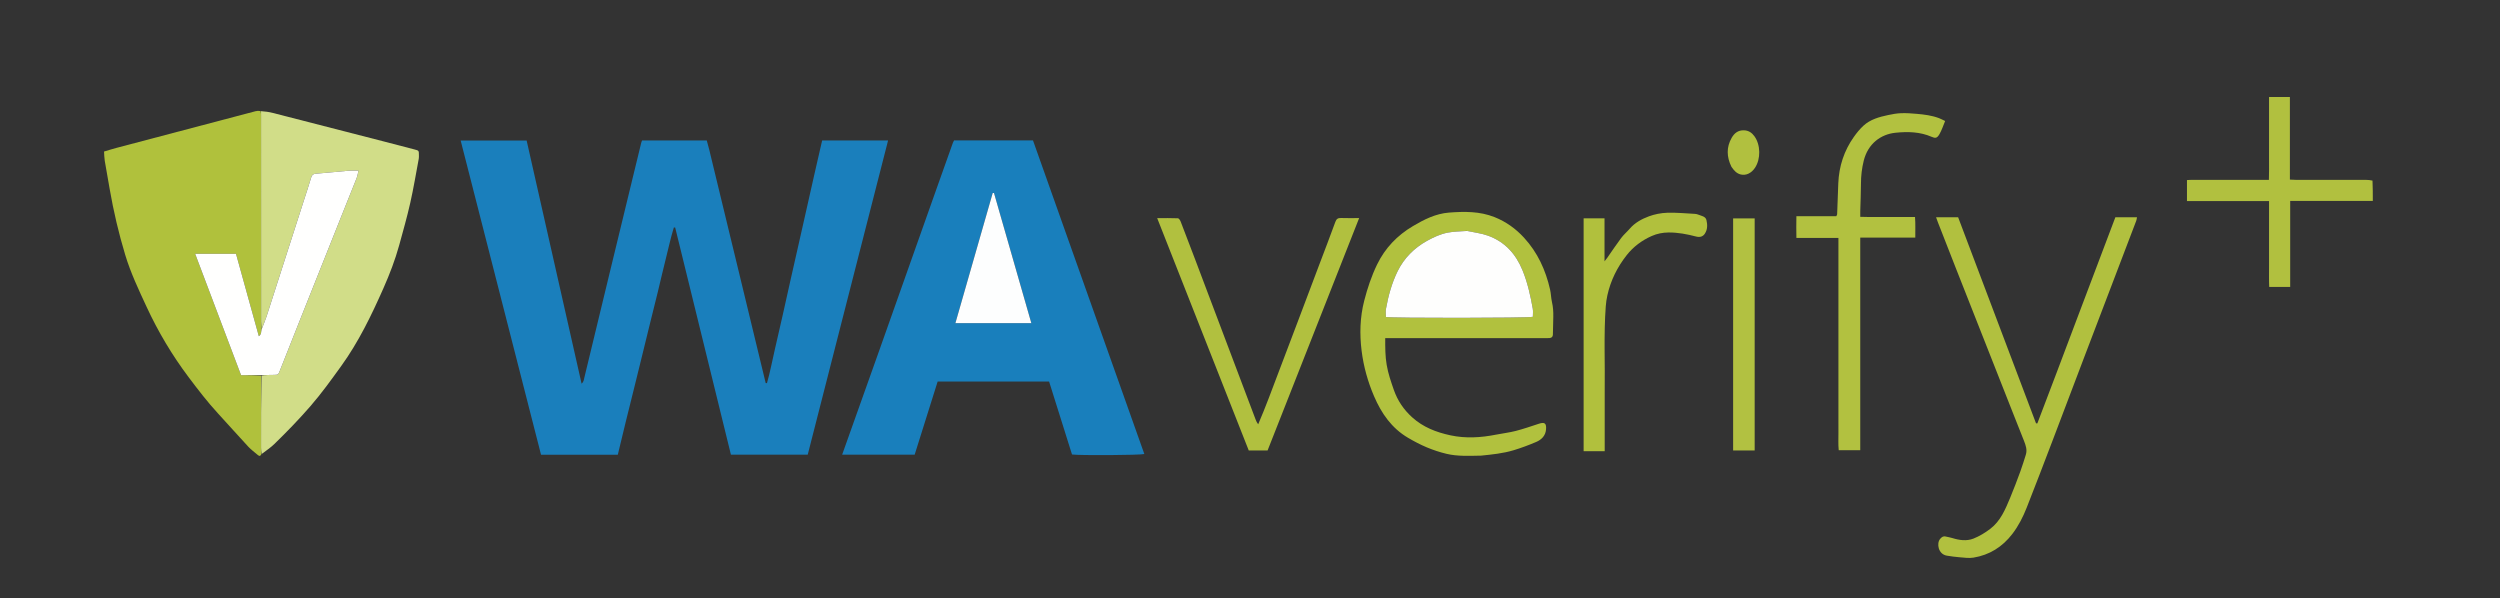 <svg version="1.1" id="Layer_1" xmlns="http://www.w3.org/2000/svg" x="0px"
	 y="0px"
	 width="100%" viewBox="0 0 4749 1136" enable-background="new 0 0 4749 1136" xml:space="preserve">
<rect x="0" y="0" width="4749" height="1136" fill="#333333" stroke="none"/>
<path fill="none" opacity="1" stroke="none"
      d="
M3530,1138
	C2353.333,1138 1177.667,1138 2,1138
	C2,759.333 2,380.667 2,2
	C1585.333,2 3168.667,2 4752,2
	C4752,380.667 4752,759.333 4752,1138
	C4345,1138 3938,1138 3530,1138
M497.839,862.107
	C505.64,855.933 514.036,850.369 521.135,843.472
	C544.756,820.526 567.631,796.889 589.297,772
	C610.518,747.622 629.281,721.461 648.118,695.372
	C681.161,649.61 705.589,598.998 728.347,547.572
	C740.065,521.093 750.502,494.102 758.206,466.165
	C765.612,439.303 773.22,412.459 779.357,385.295
	C785.624,357.552 790.235,329.434 795.487,301.465
	C795.912,299.203 795.77,296.819 795.758,294.492
	C795.715,286.022 795.682,286.044 787.287,283.864
	C767.362,278.691 747.458,273.439 727.523,268.304
	C657.752,250.329 587.983,232.346 518.179,214.501
	C510.85,212.628 503.292,211.649 494.212,209.894
	C491.279,210.336 488.274,210.509 485.422,211.259
	C397.276,234.459 309.141,257.698 221.02,280.99
	C213.354,283.016 205.795,285.447 197.629,287.854
	C198.085,294.169 198.066,299.828 198.97,305.336
	C201.924,323.325 205.247,341.253 208.368,359.214
	C215.709,401.457 225.451,443.13 237.862,484.175
	C248.201,518.371 263.475,550.529 278.443,582.824
	C300.356,630.104 326.843,674.609 358.152,716.294
	C376.136,740.237 394.339,763.953 414.67,785.993
	C433.826,806.759 452.522,827.952 471.756,848.645
	C477.158,854.457 483.753,859.16 489.784,864.39
	C492.993,867.173 495.129,866.17 497.839,862.107
M1399.431,499.609
	C1395.268,482.502 1391.088,465.398 1386.945,448.285
	C1373.733,393.704 1360.549,339.116 1347.311,284.541
	C1345.848,278.508 1344.106,272.543 1342.58,266.871
	C1300.959,266.871 1260.401,266.871 1219.608,266.871
	C1219.042,268.424 1218.485,269.601 1218.182,270.841
	C1213.606,289.562 1209.058,308.29 1204.514,327.019
	C1189.626,388.376 1174.715,449.728 1159.867,511.095
	C1143.223,579.882 1126.653,648.688 1109.985,717.469
	C1109.114,721.065 1109.041,725.175 1104.776,728.816
	C1069.783,573.984 1035.043,420.271 1000.388,266.938
	C958.178,266.938 917.317,266.938 875.067,266.938
	C926.135,466.56 976.983,665.326 1027.76,863.812
	C1077.113,863.812 1125.004,863.812 1173.569,863.812
	C1178.623,842.861 1183.542,822.218 1188.592,801.606
	C1193.654,780.95 1198.866,760.33 1203.978,739.685
	C1209.089,719.041 1214.171,698.39 1219.241,677.736
	C1224.233,657.402 1229.165,637.053 1234.175,616.724
	C1239.264,596.074 1244.483,575.456 1249.522,554.794
	C1254.56,534.132 1259.205,513.372 1264.468,492.769
	C1269.633,472.545 1273.863,452.041 1280.073,432.105
	C1280.9,432.141 1281.727,432.177 1282.553,432.213
	C1317.85,576.011 1353.146,719.81 1388.462,863.687
	C1437.404,863.687 1485.54,863.687 1534.352,863.687
	C1585.238,664.726 1636.012,466.198 1686.994,266.858
	C1644.584,266.858 1603.69,266.858 1561.732,266.858
	C1556.749,288.596 1551.685,310.534 1546.698,332.489
	C1541.695,354.517 1536.774,376.564 1531.809,398.601
	C1526.845,420.635 1521.879,442.667 1516.899,464.697
	C1511.918,486.73 1506.884,508.752 1501.936,530.792
	C1496.989,552.83 1492.167,574.896 1487.2,596.93
	C1482.233,618.963 1477.3,641.006 1472.083,662.98
	C1466.957,684.574 1463.103,706.503 1456.929,727.831
	C1456.131,727.789 1455.332,727.746 1454.533,727.703
	C1436.271,652.214 1418.009,576.724 1399.431,499.609
M1670.857,663.799
	C1647.248,730.162 1623.639,796.525 1599.738,863.708
	C1646.472,863.708 1691.94,863.708 1737.488,863.708
	C1752.181,816.964 1766.706,770.751 1781.16,724.768
	C1852.3,724.768 1922.179,724.768 1992.856,724.768
	C2007.453,771.221 2021.972,817.424 2036.402,863.344
	C2050.925,865.38 2166.261,864.698 2173.771,862.438
	C2103.247,663.806 2032.735,465.206 1962.244,266.664
	C1911.784,266.664 1862.19,266.664 1812.37,266.664
	C1811.577,268.242 1810.684,269.639 1810.141,271.16
	C1798.967,302.479 1787.81,333.804 1776.696,365.144
	C1757.467,419.368 1738.258,473.6 1719.061,527.836
	C1703.19,572.673 1687.349,617.521 1670.857,663.799
M2814.356,865.487
	C2834.791,863.353 2855.302,861.257 2875.022,855.338
	C2889.647,850.949 2904.033,845.536 2918.09,839.556
	C2928.279,835.221 2935.916,827.699 2936.865,815.657
	C2937.794,803.893 2934.206,801.34 2923.088,804.988
	C2908.587,809.746 2894.134,814.773 2879.377,818.589
	C2867.181,821.743 2854.543,823.147 2842.156,825.606
	C2813.26,831.34 2784.346,833.198 2755.268,826.943
	C2728.272,821.135 2703.276,811.555 2682.325,792.532
	C2666.389,778.064 2654.906,761.032 2647.83,740.915
	C2642.323,725.257 2636.965,709.694 2634.126,693.075
	C2631.29,676.472 2631.331,660.147 2631.368,642.297
	C2635.925,642.297 2639.827,642.297 2643.729,642.297
	C2740.704,642.298 2837.68,642.301 2934.656,642.295
	C2937.654,642.295 2940.666,642.382 2943.646,642.132
	C2947.47,641.81 2949.774,639.699 2949.875,635.695
	C2950.157,624.443 2950.403,613.191 2950.643,601.938
	C2950.845,592.458 2950.265,583.109 2948.113,573.772
	C2946.334,566.056 2946.314,557.936 2944.564,550.21
	C2936.193,513.241 2920.959,479.698 2894.984,451.463
	C2879.179,434.283 2860.825,421.119 2839.088,412.443
	C2810.978,401.224 2781.695,401.598 2752.442,403.841
	C2727.365,405.764 2705.251,416.906 2683.919,429.56
	C2654.22,447.175 2631.18,471.105 2616.06,502.18
	C2605.299,524.295 2597.564,547.524 2591.433,571.417
	C2583.368,602.851 2582.564,634.637 2586.515,666.362
	C2590.214,696.071 2598.233,724.945 2610.129,752.633
	C2624.127,785.214 2643.541,813.34 2674.744,831.657
	C2686.19,838.376 2698.023,844.65 2710.253,849.756
	C2722.413,854.832 2735.086,859.06 2747.904,862.099
	C2769.108,867.126 2790.86,865.876 2814.356,865.487
M3900.292,833.509
	C3920.5,780.323 3940.666,727.121 3960.927,673.955
	C3993.273,589.073 4025.69,504.218 4058.025,419.332
	C4058.784,417.342 4058.93,415.119 4059.424,412.699
	C4045.403,412.699 4032.155,412.699 4018.343,412.699
	C3993.562,478.225 3968.881,543.567 3944.14,608.886
	C3919.47,674.016 3895.17,739.289 3870.147,804.283
	C3869.31,804.245 3868.473,804.207 3867.637,804.169
	C3818.284,673.604 3768.931,543.04 3719.65,412.666
	C3705.345,412.666 3692.109,412.666 3677.731,412.666
	C3679.085,416.388 3680.126,419.443 3681.299,422.445
	C3692.559,451.272 3703.784,480.112 3715.128,508.906
	C3751.719,601.791 3788.35,694.661 3824.985,787.529
	C3831.581,804.249 3838.397,820.883 3844.866,837.651
	C3848.087,845.999 3851.227,854.52 3848.289,863.718
	C3844.978,874.084 3841.891,884.537 3838.135,894.741
	C3831.826,911.882 3825.448,929.017 3818.399,945.861
	C3809.27,967.676 3800.144,989.891 3780.534,1004.729
	C3770.821,1012.078 3760.036,1018.675 3748.753,1023.11
	C3735.769,1028.215 3721.882,1026.248 3708.527,1022.045
	C3704.434,1020.757 3700.115,1020.2 3695.938,1019.158
	C3691.346,1018.013 3688.477,1020.256 3685.64,1023.509
	C3678.204,1032.034 3681.75,1052.835 3698.252,1055.526
	C3706.096,1056.805 3713.994,1057.927 3721.913,1058.534
	C3730.828,1059.218 3740.031,1060.7 3748.696,1059.29
	C3779.24,1054.321 3803.797,1038.838 3822.662,1014.252
	C3834.333,999.042 3842.888,982.06 3849.878,964.429
	C3866.921,921.438 3883.259,878.167 3900.292,833.509
M3533.74,613
	C3533.74,559.491 3533.74,505.982 3533.74,451.375
	C3569.341,451.375 3603.488,451.375 3638.287,451.375
	C3638.093,437.797 3638.849,425.323 3637.767,412.236
	C3625.392,412.236 3614.105,412.237 3602.818,412.235
	C3591.153,412.233 3579.488,412.274 3567.823,412.211
	C3556.644,412.151 3545.441,412.474 3533.749,411.882
	C3533.749,407.309 3533.676,404.006 3533.761,400.707
	C3534.212,383.417 3535.038,366.128 3535.078,348.837
	C3535.113,334.128 3536.765,319.819 3540.297,305.478
	C3548.377,272.672 3573.057,255.039 3600.44,252.194
	C3623.629,249.785 3647.168,250.235 3669.233,259.866
	C3676.256,262.932 3679.544,262.765 3684.112,255.004
	C3688.572,247.425 3691.214,238.776 3694.975,229.834
	C3690.238,227.616 3686.795,225.719 3683.153,224.35
	C3669.646,219.274 3655.435,217.532 3641.204,216.266
	C3631.302,215.384 3621.311,214.665 3611.399,215.01
	C3603.153,215.297 3594.875,216.817 3586.77,218.537
	C3569.765,222.146 3552.898,226.724 3539.73,238.849
	C3532.96,245.083 3527.011,252.419 3521.663,259.948
	C3502.89,286.374 3493.313,316.044 3492.01,348.387
	C3491.223,367.953 3490.606,387.525 3489.842,407.091
	C3489.808,407.972 3489.081,408.826 3488.22,410.668
	C3463.358,410.668 3438.193,410.668 3412.442,410.668
	C3412.199,424.854 3412.124,437.968 3412.453,452.03
	C3439.665,452.03 3465.508,452.03 3492.26,452.03
	C3492.26,464.251 3492.26,475.508 3492.26,486.765
	C3492.26,497.764 3492.26,508.762 3492.26,519.76
	C3492.26,531.092 3492.26,542.423 3492.26,553.755
	C3492.26,564.753 3492.26,575.752 3492.26,586.75
	C3492.26,598.082 3492.26,609.413 3492.26,620.745
	C3492.26,631.743 3492.26,642.741 3492.26,653.74
	C3492.26,665.071 3492.26,676.403 3492.26,687.735
	C3492.26,699.066 3492.26,710.398 3492.26,721.729
	C3492.26,732.728 3492.26,743.726 3492.26,754.724
	C3492.26,766.056 3492.26,777.387 3492.26,788.719
	C3492.26,799.717 3492.147,810.717 3492.292,821.714
	C3492.439,832.88 3491.63,844.104 3492.844,855.193
	C3506.837,855.193 3519.709,855.193 3533.74,855.193
	C3533.74,774.762 3533.74,694.881 3533.74,613
M2505.487,504.31
	C2492.804,537.935 2480.144,571.568 2467.431,605.182
	C2454.717,638.799 2441.974,672.404 2429.199,705.998
	C2416.513,739.356 2404.317,772.91 2390.047,806.009
	C2387.666,803.005 2386.365,800.103 2385.241,797.134
	C2372.638,763.83 2360.059,730.517 2347.479,697.204
	C2321.617,628.718 2295.775,560.225 2269.889,491.748
	C2260.947,468.092 2251.972,444.449 2242.792,420.885
	C2241.83,418.415 2239.458,414.733 2237.608,414.653
	C2224.873,414.105 2212.102,414.365 2198.188,414.365
	C2256.622,562.637 2314.423,709.305 2372.132,855.738
	C2384.552,855.738 2396.081,855.738 2407.881,855.738
	C2465.844,708.638 2523.635,561.977 2581.843,414.256
	C2569.458,414.256 2558.482,414.552 2547.533,414.137
	C2541.629,413.912 2538.715,415.755 2536.606,421.562
	C2526.724,448.77 2516.289,475.778 2505.487,504.31
M4506.213,342.343
	C4502.574,342.13 4498.935,341.734 4495.295,341.73
	C4450.979,341.687 4406.663,341.714 4362.347,341.681
	C4358.52,341.678 4354.692,341.37 4349.88,341.161
	C4349.88,288.03 4349.88,236.223 4349.88,184.307
	C4336.312,184.307 4323.816,184.307 4310.271,184.307
	C4310.271,197.804 4310.271,210.713 4310.271,223.621
	C4310.271,236.616 4310.271,249.611 4310.271,262.606
	C4310.271,275.934 4310.322,289.262 4310.256,302.59
	C4310.193,315.417 4310.547,328.268 4310.005,341.702
	C4298.338,341.702 4288.052,341.702 4277.766,341.702
	C4267.437,341.702 4257.107,341.702 4246.778,341.702
	C4236.449,341.702 4226.12,341.702 4215.791,341.702
	C4205.461,341.702 4195.131,341.627 4184.803,341.724
	C4174.626,341.819 4164.408,341.29 4154.363,342.049
	C4154.363,355.799 4154.363,368.291 4154.363,381.891
	C4206.46,381.891 4257.91,381.891 4310.271,381.891
	C4310.271,396.586 4310.271,410.172 4310.271,423.758
	C4310.271,437.086 4310.271,450.414 4310.271,463.742
	C4310.271,477.403 4310.216,491.065 4310.286,504.726
	C4310.355,518.224 4309.961,531.746 4310.566,545.043
	C4324.492,545.043 4337,545.043 4350.451,545.043
	C4350.451,490.523 4350.451,436.688 4350.451,381.682
	C4403.169,381.682 4454.94,381.682 4507.386,381.682
	C4507.386,368.28 4507.386,356.043 4506.213,342.343
M3048.292,745
	C3049.13,690.746 3046.297,636.445 3050.286,582.236
	C3050.818,575.017 3051.849,567.768 3053.422,560.705
	C3059.669,532.66 3072.172,507.544 3089.855,484.97
	C3102.651,468.635 3118.915,456.589 3137.718,448.267
	C3147.704,443.847 3158.487,441.691 3169.65,441.622
	C3187.435,441.511 3204.647,444.787 3221.723,449.267
	C3229.261,451.244 3234.776,449.456 3238.433,444.017
	C3243.906,435.874 3243.591,426.664 3241.54,417.976
	C3239.916,411.1 3232.197,410.209 3226.452,407.854
	C3224.339,406.988 3221.992,406.384 3219.72,406.267
	C3202.154,405.363 3184.546,403.585 3167.02,404.163
	C3155.282,404.551 3143.122,406.905 3132.118,410.988
	C3118.511,416.037 3105.546,423.177 3095.674,434.633
	C3090.495,440.641 3084.299,445.838 3079.566,452.152
	C3070.417,464.356 3061.989,477.099 3053.236,489.6
	C3052.058,491.282 3050.725,492.854 3047.952,496.422
	C3047.952,467.713 3047.952,441.539 3047.952,414.789
	C3034.373,414.789 3021.584,414.789 3008.252,414.789
	C3008.252,562.457 3008.252,709.51 3008.252,857.146
	C3021.57,857.146 3034.359,857.146 3048.292,857.146
	C3048.292,820.087 3048.292,783.544 3048.292,745
M3292.255,783
	C3292.255,806.883 3292.255,830.766 3292.255,855.753
	C3299.951,855.753 3306.524,855.753 3313.098,855.753
	C3319.656,855.753 3326.213,855.753 3333.165,855.753
	C3333.165,708.117 3333.165,561.744 3333.165,414.878
	C3319.479,414.878 3306.376,414.878 3292.255,414.878
	C3292.255,537.337 3292.255,659.169 3292.255,783
M3289.347,317.324
	C3293.733,323.732 3298.74,329.535 3306.663,331.424
	C3316.859,333.854 3326.89,329.021 3333.717,318.844
	C3344.952,302.094 3344.58,275.063 3332.606,258.675
	C3327.757,252.038 3321.598,247.765 3312.659,247.528
	C3301.475,247.231 3294.453,253.104 3289.479,261.816
	C3279.332,279.59 3279.781,297.818 3289.347,317.324
z"/>
    <path fill="#1A7FBC" opacity="1" stroke="none"
          d="
M1399.589,500.422
	C1418.009,576.724 1436.271,652.214 1454.533,727.703
	C1455.332,727.746 1456.131,727.789 1456.929,727.831
	C1463.103,706.503 1466.957,684.574 1472.083,662.98
	C1477.3,641.006 1482.233,618.963 1487.2,596.93
	C1492.167,574.896 1496.989,552.83 1501.936,530.792
	C1506.884,508.752 1511.918,486.73 1516.899,464.697
	C1521.879,442.667 1526.845,420.635 1531.809,398.601
	C1536.774,376.564 1541.695,354.517 1546.698,332.489
	C1551.685,310.534 1556.749,288.596 1561.732,266.858
	C1603.69,266.858 1644.584,266.858 1686.994,266.858
	C1636.012,466.198 1585.238,664.726 1534.352,863.687
	C1485.54,863.687 1437.404,863.687 1388.462,863.687
	C1353.146,719.81 1317.85,576.011 1282.553,432.213
	C1281.727,432.177 1280.9,432.141 1280.073,432.105
	C1273.863,452.041 1269.633,472.545 1264.468,492.769
	C1259.205,513.372 1254.56,534.132 1249.522,554.794
	C1244.483,575.456 1239.264,596.074 1234.175,616.724
	C1229.165,637.053 1224.233,657.402 1219.241,677.736
	C1214.171,698.39 1209.089,719.041 1203.978,739.685
	C1198.866,760.33 1193.654,780.95 1188.592,801.606
	C1183.542,822.218 1178.623,842.861 1173.569,863.812
	C1125.004,863.812 1077.113,863.812 1027.76,863.812
	C976.983,665.326 926.135,466.56 875.067,266.938
	C917.317,266.938 958.178,266.938 1000.388,266.938
	C1035.043,420.271 1069.783,573.984 1104.776,728.816
	C1109.041,725.175 1109.114,721.065 1109.985,717.469
	C1126.653,648.688 1143.223,579.882 1159.867,511.095
	C1174.715,449.728 1189.626,388.376 1204.514,327.019
	C1209.058,308.29 1213.606,289.562 1218.182,270.841
	C1218.485,269.601 1219.042,268.424 1219.608,266.871
	C1260.401,266.871 1300.959,266.871 1342.58,266.871
	C1344.106,272.543 1345.848,278.508 1347.311,284.541
	C1360.549,339.116 1373.733,393.704 1386.945,448.285
	C1391.088,465.398 1395.268,482.502 1399.589,500.422
z"/>
    <path fill="#197FBC" opacity="1" stroke="none"
          d="
M1671.176,663.082
	C1687.349,617.521 1703.19,572.673 1719.061,527.836
	C1738.258,473.6 1757.467,419.368 1776.696,365.144
	C1787.81,333.804 1798.967,302.479 1810.141,271.16
	C1810.684,269.639 1811.577,268.242 1812.37,266.664
	C1862.19,266.664 1911.784,266.664 1962.244,266.664
	C2032.735,465.206 2103.247,663.806 2173.771,862.438
	C2166.261,864.698 2050.925,865.38 2036.402,863.344
	C2021.972,817.424 2007.453,771.221 1992.856,724.768
	C1922.179,724.768 1852.3,724.768 1781.16,724.768
	C1766.706,770.751 1752.181,816.964 1737.488,863.708
	C1691.94,863.708 1646.472,863.708 1599.738,863.708
	C1623.639,796.525 1647.248,730.162 1671.176,663.082
M1918.123,470.792
	C1908.143,436.074 1898.164,401.355 1888.184,366.637
	C1887.379,366.617 1886.573,366.597 1885.768,366.578
	C1862.214,448.711 1838.661,530.845 1814.853,613.867
	C1863.47,613.867 1910.594,613.867 1959.14,613.867
	C1945.417,566.076 1931.963,519.22 1918.123,470.792
z"/>
    <path fill="#B0C13C" opacity="1" stroke="none"
          d="
M496.575,862.546
	C495.129,866.17 492.993,867.173 489.784,864.39
	C483.753,859.16 477.158,854.457 471.756,848.645
	C452.522,827.952 433.826,806.759 414.67,785.993
	C394.339,763.953 376.136,740.237 358.152,716.294
	C326.843,674.609 300.356,630.104 278.443,582.824
	C263.475,550.529 248.201,518.371 237.862,484.175
	C225.451,443.13 215.709,401.457 208.368,359.214
	C205.247,341.253 201.924,323.325 198.97,305.336
	C198.066,299.828 198.085,294.169 197.629,287.854
	C205.795,285.447 213.354,283.016 221.02,280.99
	C309.141,257.698 397.276,234.459 485.422,211.259
	C488.274,210.509 491.279,210.336 495.046,210.99
	C495.902,215.086 495.945,218.085 495.945,221.084
	C495.954,351.06 495.945,481.036 496.021,611.012
	C496.024,615.608 496.855,620.204 497.061,625.541
	C495.554,630.024 497.244,634.875 491.675,638.698
	C477.023,585.816 462.635,533.893 448.302,482.165
	C422.042,482.165 397.264,482.165 370.727,482.165
	C400.029,559.639 428.862,635.871 457.934,712.736
	C471.19,712.736 483.465,712.736 495.778,713.626
	C495.85,759.903 495.868,805.29 495.947,850.677
	C495.954,854.634 496.356,858.59 496.575,862.546
z"/>
    <path fill="#D1DD88" opacity="1" stroke="none"
          d="
M497.3,624.8
	C496.855,620.204 496.024,615.608 496.021,611.012
	C495.945,481.036 495.954,351.06 495.945,221.084
	C495.945,218.085 495.902,215.086 495.86,211.17
	C503.292,211.649 510.85,212.628 518.179,214.501
	C587.983,232.346 657.752,250.329 727.523,268.304
	C747.458,273.439 767.362,278.691 787.287,283.864
	C795.682,286.044 795.715,286.022 795.758,294.492
	C795.77,296.819 795.912,299.203 795.487,301.465
	C790.235,329.434 785.624,357.552 779.357,385.295
	C773.22,412.459 765.612,439.303 758.206,466.165
	C750.502,494.102 740.065,521.093 728.347,547.572
	C705.589,598.998 681.161,649.61 648.118,695.372
	C629.281,721.461 610.518,747.622 589.297,772
	C567.631,796.889 544.756,820.526 521.135,843.472
	C514.036,850.369 505.64,855.933 497.207,862.327
	C496.356,858.59 495.954,854.634 495.947,850.677
	C495.868,805.29 495.85,759.903 496.712,713.424
	C504.934,712.269 512.26,712.222 519.586,712.141
	C528.13,712.047 528.561,711.818 531.474,704.487
	C544.234,672.366 556.911,640.211 569.705,608.103
	C595.658,542.967 621.653,477.848 647.663,412.734
	C657.529,388.033 667.558,363.398 677.319,338.656
	C678.945,334.535 679.575,330.021 681.05,324.16
	C673.828,324.16 668.212,323.754 662.673,324.233
	C641.885,326.03 621.138,328.316 600.339,329.953
	C595.21,330.357 592.7,331.957 591.193,336.994
	C586.431,352.905 581.147,368.661 576.059,384.475
	C563.237,424.326 550.399,464.171 537.59,504.026
	C527.216,536.306 516.968,568.625 506.457,600.86
	C503.811,608.972 500.373,616.827 497.3,624.8
z"/>
    <path fill="#B1C13E" opacity="1" stroke="none"
          d="
M2813.413,865.511
	C2790.86,865.876 2769.108,867.126 2747.904,862.099
	C2735.086,859.06 2722.413,854.832 2710.253,849.756
	C2698.023,844.65 2686.19,838.376 2674.744,831.657
	C2643.541,813.34 2624.127,785.214 2610.129,752.633
	C2598.233,724.945 2590.214,696.071 2586.515,666.362
	C2582.564,634.637 2583.368,602.851 2591.433,571.417
	C2597.564,547.524 2605.299,524.295 2616.06,502.18
	C2631.18,471.105 2654.22,447.175 2683.919,429.56
	C2705.251,416.906 2727.365,405.764 2752.442,403.841
	C2781.695,401.598 2810.978,401.224 2839.088,412.443
	C2860.825,421.119 2879.179,434.283 2894.984,451.463
	C2920.959,479.698 2936.193,513.241 2944.564,550.21
	C2946.314,557.936 2946.334,566.056 2948.113,573.772
	C2950.265,583.109 2950.845,592.458 2950.643,601.938
	C2950.403,613.191 2950.157,624.443 2949.875,635.695
	C2949.774,639.699 2947.47,641.81 2943.646,642.132
	C2940.666,642.382 2937.654,642.295 2934.656,642.295
	C2837.68,642.301 2740.704,642.298 2643.729,642.297
	C2639.827,642.297 2635.925,642.297 2631.368,642.297
	C2631.331,660.147 2631.29,676.472 2634.126,693.075
	C2636.965,709.694 2642.323,725.257 2647.83,740.915
	C2654.906,761.032 2666.389,778.064 2682.325,792.532
	C2703.276,811.555 2728.272,821.135 2755.268,826.943
	C2784.346,833.198 2813.26,831.34 2842.156,825.606
	C2854.543,823.147 2867.181,821.743 2879.377,818.589
	C2894.134,814.773 2908.587,809.746 2923.088,804.988
	C2934.206,801.34 2937.794,803.893 2936.865,815.657
	C2935.916,827.699 2928.279,835.221 2918.09,839.556
	C2904.033,845.536 2889.647,850.949 2875.022,855.338
	C2855.302,861.257 2834.791,863.353 2813.413,865.511
M2786.087,438.568
	C2774.213,439.578 2762.163,439.651 2750.51,441.841
	C2736.419,444.489 2723.357,450.534 2710.747,457.538
	C2686.148,471.202 2667.009,490.511 2654.789,515.502
	C2643.822,537.929 2637.161,562.163 2632.768,586.827
	C2631.869,591.871 2632.637,597.212 2632.637,602.147
	C2643.221,604.475 2903.296,604.204 2911.766,601.804
	C2911.766,596.885 2912.535,591.518 2911.636,586.447
	C2907.229,561.579 2901.787,536.96 2892.17,513.453
	C2879.451,482.361 2858.502,459.174 2826.579,447.668
	C2814.215,443.211 2800.79,441.701 2786.087,438.568
z"/>
    <path fill="#B1C03F" opacity="1" stroke="none"
          d="
M3900.086,834.259
	C3883.259,878.167 3866.921,921.438 3849.878,964.429
	C3842.888,982.06 3834.333,999.042 3822.662,1014.252
	C3803.797,1038.838 3779.24,1054.321 3748.696,1059.29
	C3740.031,1060.7 3730.828,1059.218 3721.913,1058.534
	C3713.994,1057.927 3706.096,1056.805 3698.252,1055.526
	C3681.75,1052.835 3678.204,1032.034 3685.64,1023.509
	C3688.477,1020.256 3691.346,1018.013 3695.938,1019.158
	C3700.115,1020.2 3704.434,1020.757 3708.527,1022.045
	C3721.882,1026.248 3735.769,1028.215 3748.753,1023.11
	C3760.036,1018.675 3770.821,1012.078 3780.534,1004.729
	C3800.144,989.891 3809.27,967.676 3818.399,945.861
	C3825.448,929.017 3831.826,911.882 3838.135,894.741
	C3841.891,884.537 3844.978,874.084 3848.289,863.718
	C3851.227,854.52 3848.087,845.999 3844.866,837.651
	C3838.397,820.883 3831.581,804.249 3824.985,787.529
	C3788.35,694.661 3751.719,601.791 3715.128,508.906
	C3703.784,480.112 3692.559,451.272 3681.299,422.445
	C3680.126,419.443 3679.085,416.388 3677.731,412.666
	C3692.109,412.666 3705.345,412.666 3719.65,412.666
	C3768.931,543.04 3818.284,673.604 3867.637,804.169
	C3868.473,804.207 3869.31,804.245 3870.147,804.283
	C3895.17,739.289 3919.47,674.016 3944.14,608.886
	C3968.881,543.567 3993.562,478.225 4018.343,412.699
	C4032.155,412.699 4045.403,412.699 4059.424,412.699
	C4058.93,415.119 4058.784,417.342 4058.025,419.332
	C4025.69,504.218 3993.273,589.073 3960.927,673.955
	C3940.666,727.121 3920.5,780.323 3900.086,834.259
z"/>
    <path fill="#B2C140" opacity="1" stroke="none"
          d="
M3533.74,614
	C3533.74,694.881 3533.74,774.762 3533.74,855.193
	C3519.709,855.193 3506.837,855.193 3492.844,855.193
	C3491.63,844.104 3492.439,832.88 3492.292,821.714
	C3492.147,810.717 3492.26,799.717 3492.26,788.719
	C3492.26,777.387 3492.26,766.056 3492.26,754.724
	C3492.26,743.726 3492.26,732.728 3492.26,721.729
	C3492.26,710.398 3492.26,699.066 3492.26,687.735
	C3492.26,676.403 3492.26,665.071 3492.26,653.74
	C3492.26,642.741 3492.26,631.743 3492.26,620.745
	C3492.26,609.413 3492.26,598.082 3492.26,586.75
	C3492.26,575.752 3492.26,564.753 3492.26,553.755
	C3492.26,542.423 3492.26,531.092 3492.26,519.76
	C3492.26,508.762 3492.26,497.764 3492.26,486.765
	C3492.26,475.508 3492.26,464.251 3492.26,452.03
	C3465.508,452.03 3439.665,452.03 3412.453,452.03
	C3412.124,437.968 3412.199,424.854 3412.442,410.668
	C3438.193,410.668 3463.358,410.668 3488.22,410.668
	C3489.081,408.826 3489.808,407.972 3489.842,407.091
	C3490.606,387.525 3491.223,367.953 3492.01,348.387
	C3493.313,316.044 3502.89,286.374 3521.663,259.948
	C3527.011,252.419 3532.96,245.083 3539.73,238.849
	C3552.898,226.724 3569.765,222.146 3586.77,218.537
	C3594.875,216.817 3603.153,215.297 3611.399,215.01
	C3621.311,214.665 3631.302,215.384 3641.204,216.266
	C3655.435,217.532 3669.646,219.274 3683.153,224.35
	C3686.795,225.719 3690.238,227.616 3694.975,229.834
	C3691.214,238.776 3688.572,247.425 3684.112,255.004
	C3679.544,262.765 3676.256,262.932 3669.233,259.866
	C3647.168,250.235 3623.629,249.785 3600.44,252.194
	C3573.057,255.039 3548.377,272.672 3540.297,305.478
	C3536.765,319.819 3535.113,334.128 3535.078,348.837
	C3535.038,366.128 3534.212,383.417 3533.761,400.707
	C3533.676,404.006 3533.749,407.309 3533.749,411.882
	C3545.441,412.474 3556.644,412.151 3567.823,412.211
	C3579.488,412.274 3591.153,412.233 3602.818,412.235
	C3614.105,412.237 3625.392,412.236 3637.767,412.236
	C3638.849,425.323 3638.093,437.797 3638.287,451.375
	C3603.488,451.375 3569.341,451.375 3533.74,451.375
	C3533.74,505.982 3533.74,559.491 3533.74,614
z"/>
    <path fill="#B1C03F" opacity="1" stroke="none"
          d="
M2505.77,503.583
	C2516.289,475.778 2526.724,448.77 2536.606,421.562
	C2538.715,415.755 2541.629,413.912 2547.533,414.137
	C2558.482,414.552 2569.458,414.256 2581.843,414.256
	C2523.635,561.977 2465.844,708.638 2407.881,855.738
	C2396.081,855.738 2384.552,855.738 2372.132,855.738
	C2314.423,709.305 2256.622,562.637 2198.188,414.365
	C2212.102,414.365 2224.873,414.105 2237.608,414.653
	C2239.458,414.733 2241.83,418.415 2242.792,420.885
	C2251.972,444.449 2260.947,468.092 2269.889,491.748
	C2295.775,560.225 2321.617,628.718 2347.479,697.204
	C2360.059,730.517 2372.638,763.83 2385.241,797.134
	C2386.365,800.103 2387.666,803.005 2390.047,806.009
	C2404.317,772.91 2416.513,739.356 2429.199,705.998
	C2441.974,672.404 2454.717,638.799 2467.431,605.182
	C2480.144,571.568 2492.804,537.935 2505.77,503.583
z"/>
    <path fill="#B1C03F" opacity="1" stroke="none"
          d="
M4506.8,343.075
	C4507.386,356.043 4507.386,368.28 4507.386,381.682
	C4454.94,381.682 4403.169,381.682 4350.451,381.682
	C4350.451,436.688 4350.451,490.523 4350.451,545.043
	C4337,545.043 4324.492,545.043 4310.566,545.043
	C4309.961,531.746 4310.355,518.224 4310.286,504.726
	C4310.216,491.065 4310.271,477.403 4310.271,463.742
	C4310.271,450.414 4310.271,437.086 4310.271,423.758
	C4310.271,410.172 4310.271,396.586 4310.271,381.891
	C4257.91,381.891 4206.46,381.891 4154.363,381.891
	C4154.363,368.291 4154.363,355.799 4154.363,342.049
	C4164.408,341.29 4174.626,341.819 4184.803,341.724
	C4195.131,341.627 4205.461,341.702 4215.791,341.702
	C4226.12,341.702 4236.449,341.702 4246.778,341.702
	C4257.107,341.702 4267.437,341.702 4277.766,341.702
	C4288.052,341.702 4298.338,341.702 4310.005,341.702
	C4310.547,328.268 4310.193,315.417 4310.256,302.59
	C4310.322,289.262 4310.271,275.934 4310.271,262.606
	C4310.271,249.611 4310.271,236.616 4310.271,223.621
	C4310.271,210.713 4310.271,197.804 4310.271,184.307
	C4323.816,184.307 4336.312,184.307 4349.88,184.307
	C4349.88,236.223 4349.88,288.03 4349.88,341.161
	C4354.692,341.37 4358.52,341.678 4362.347,341.681
	C4406.663,341.714 4450.979,341.687 4495.295,341.73
	C4498.935,341.734 4502.574,342.13 4506.8,343.075
z"/>
    <path fill="#B1C03D" opacity="1" stroke="none"
          d="
M3048.292,746
	C3048.292,783.544 3048.292,820.087 3048.292,857.146
	C3034.359,857.146 3021.57,857.146 3008.252,857.146
	C3008.252,709.51 3008.252,562.457 3008.252,414.789
	C3021.584,414.789 3034.373,414.789 3047.952,414.789
	C3047.952,441.539 3047.952,467.713 3047.952,496.422
	C3050.725,492.854 3052.058,491.282 3053.236,489.6
	C3061.989,477.099 3070.417,464.356 3079.566,452.152
	C3084.299,445.838 3090.495,440.641 3095.674,434.633
	C3105.546,423.177 3118.511,416.037 3132.118,410.988
	C3143.122,406.905 3155.282,404.551 3167.02,404.163
	C3184.546,403.585 3202.154,405.363 3219.72,406.267
	C3221.992,406.384 3224.339,406.988 3226.452,407.854
	C3232.197,410.209 3239.916,411.1 3241.54,417.976
	C3243.591,426.664 3243.906,435.874 3238.433,444.017
	C3234.776,449.456 3229.261,451.244 3221.723,449.267
	C3204.647,444.787 3187.435,441.511 3169.65,441.622
	C3158.487,441.691 3147.704,443.847 3137.718,448.267
	C3118.915,456.589 3102.651,468.635 3089.855,484.97
	C3072.172,507.544 3059.669,532.66 3053.422,560.705
	C3051.849,567.768 3050.818,575.017 3050.286,582.236
	C3046.297,636.445 3049.13,690.746 3048.292,746
z"/>
    <path fill="#B2C141" opacity="1" stroke="none"
          d="
M3292.255,782
	C3292.255,659.169 3292.255,537.337 3292.255,414.878
	C3306.376,414.878 3319.479,414.878 3333.165,414.878
	C3333.165,561.744 3333.165,708.117 3333.165,855.753
	C3326.213,855.753 3319.656,855.753 3313.098,855.753
	C3306.524,855.753 3299.951,855.753 3292.255,855.753
	C3292.255,830.766 3292.255,806.883 3292.255,782
z"/>
    <path fill="#B1C03F" opacity="1" stroke="none"
          d="
M3288.958,316.687
	C3279.781,297.818 3279.332,279.59 3289.479,261.816
	C3294.453,253.104 3301.475,247.231 3312.659,247.528
	C3321.598,247.765 3327.757,252.038 3332.606,258.675
	C3344.58,275.063 3344.952,302.094 3333.717,318.844
	C3326.89,329.021 3316.859,333.854 3306.663,331.424
	C3298.74,329.535 3293.733,323.732 3288.958,316.687
z"/>
    <path fill="#FDFEFE" opacity="1" stroke="none"
          d="
M1918.316,471.579
	C1931.963,519.22 1945.417,566.076 1959.14,613.867
	C1910.594,613.867 1863.47,613.867 1814.853,613.867
	C1838.661,530.845 1862.214,448.711 1885.768,366.578
	C1886.573,366.597 1887.379,366.617 1888.184,366.637
	C1898.164,401.355 1908.143,436.074 1918.316,471.579
z"/>
    <path fill="#FFFFFE" opacity="1" stroke="none"
          d="
M497.06,625.541
	C500.373,616.827 503.811,608.972 506.457,600.86
	C516.968,568.625 527.216,536.306 537.59,504.026
	C550.399,464.171 563.237,424.326 576.059,384.475
	C581.147,368.661 586.431,352.905 591.193,336.994
	C592.7,331.957 595.21,330.357 600.339,329.953
	C621.138,328.316 641.885,326.03 662.673,324.233
	C668.212,323.754 673.828,324.16 681.05,324.16
	C679.575,330.021 678.945,334.535 677.319,338.656
	C667.558,363.398 657.529,388.033 647.663,412.734
	C621.653,477.848 595.658,542.967 569.705,608.103
	C556.911,640.211 544.234,672.366 531.474,704.487
	C528.561,711.818 528.13,712.047 519.586,712.141
	C512.26,712.222 504.934,712.269 496.674,712.533
	C483.465,712.736 471.19,712.736 457.934,712.736
	C428.862,635.871 400.029,559.639 370.727,482.165
	C397.264,482.165 422.042,482.165 448.302,482.165
	C462.635,533.893 477.023,585.816 491.675,638.698
	C497.244,634.875 495.554,630.024 497.06,625.541
z"/>
    <path fill="#FEFEFD" opacity="1" stroke="none"
          d="
M2786.967,438.708
	C2800.79,441.701 2814.215,443.211 2826.579,447.668
	C2858.502,459.174 2879.451,482.361 2892.17,513.453
	C2901.787,536.96 2907.229,561.579 2911.636,586.447
	C2912.535,591.518 2911.766,596.885 2911.766,601.804
	C2903.296,604.204 2643.221,604.475 2632.637,602.147
	C2632.637,597.212 2631.869,591.871 2632.768,586.827
	C2637.161,562.163 2643.822,537.929 2654.789,515.502
	C2667.009,490.511 2686.148,471.202 2710.747,457.538
	C2723.357,450.534 2736.419,444.489 2750.51,441.841
	C2762.163,439.651 2774.213,439.578 2786.967,438.708
z"/>
</svg>
